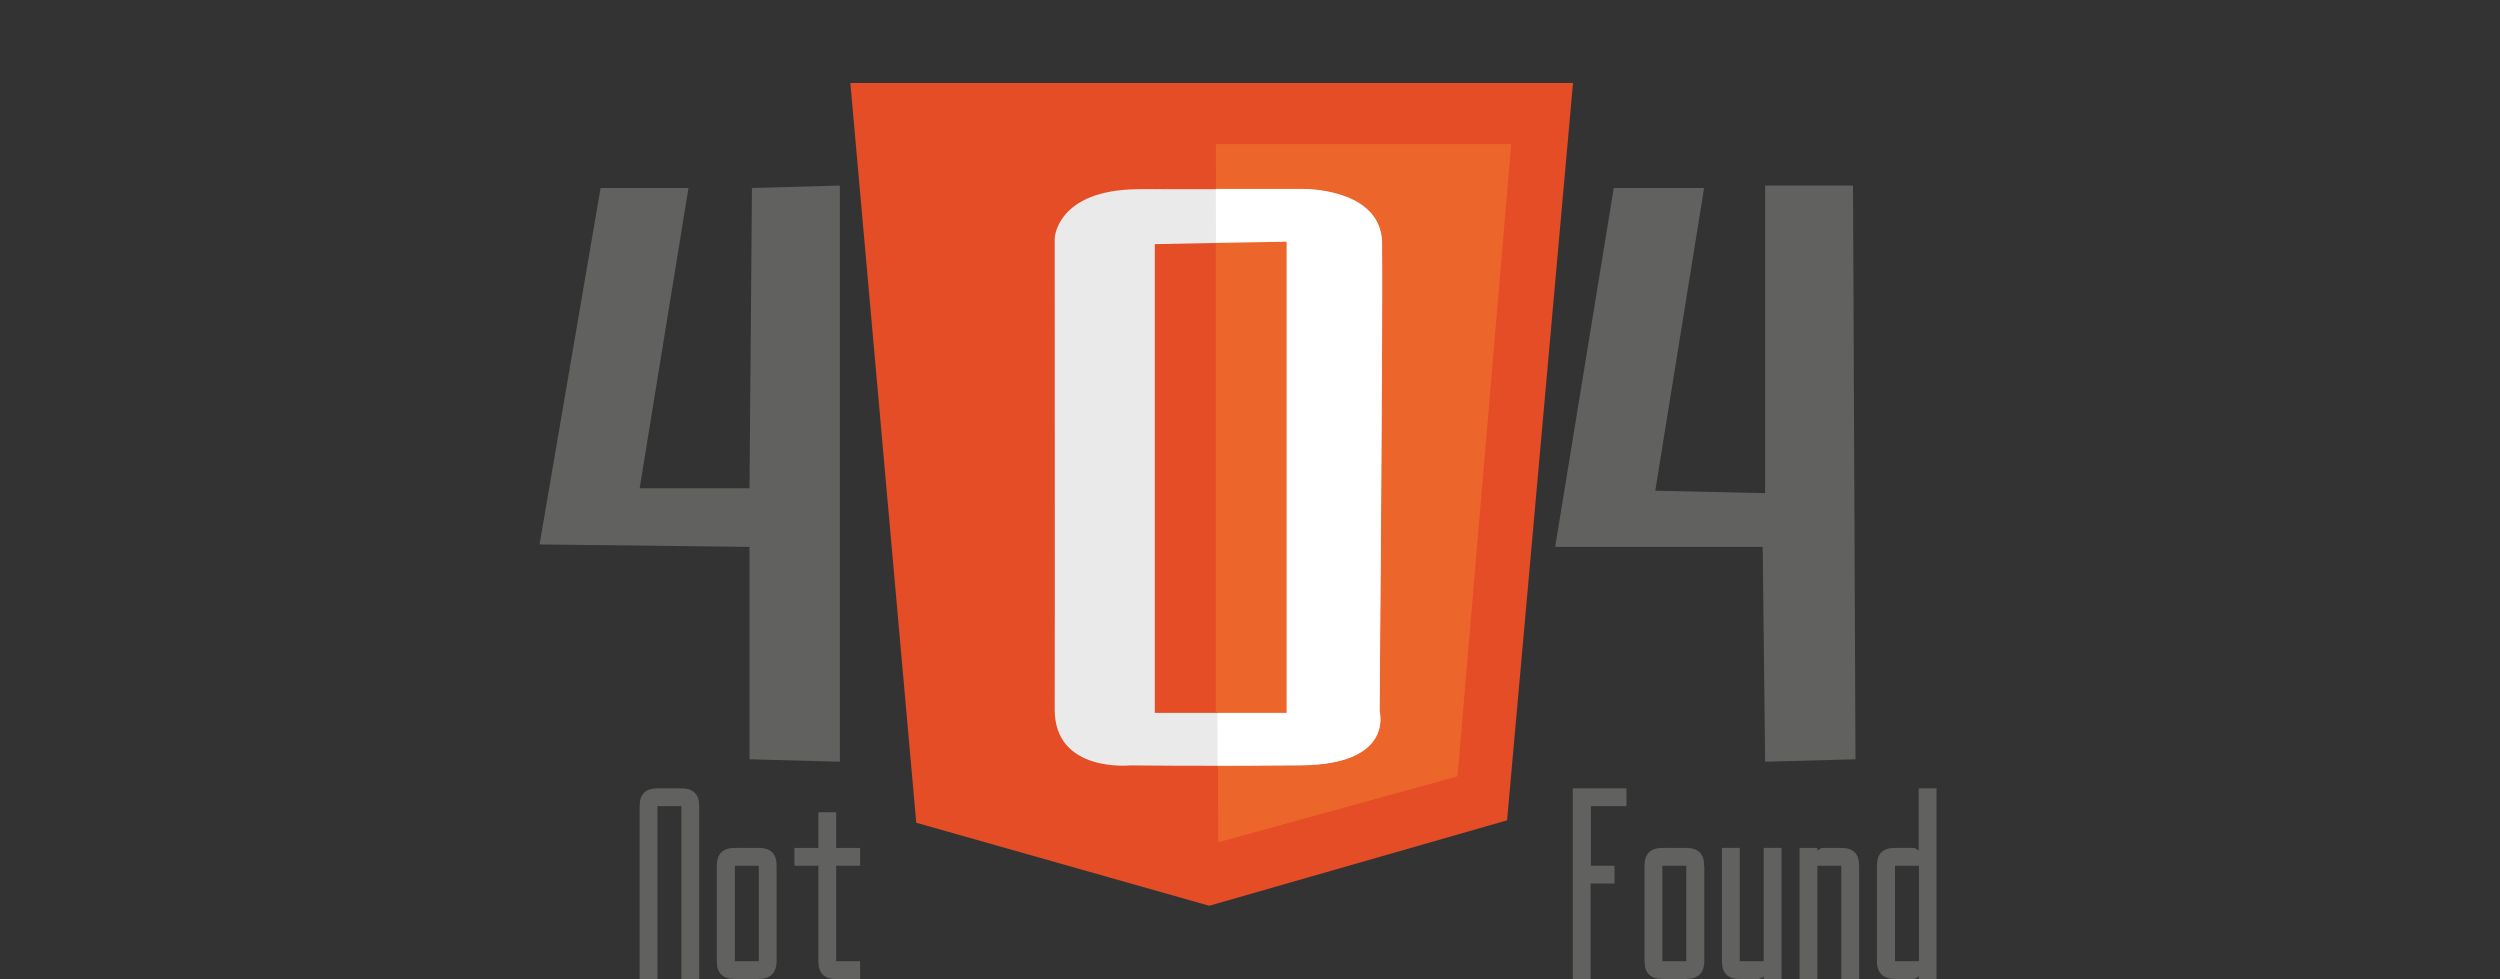 <?xml version="1.0" encoding="utf-8"?>
<!-- Generator: Adobe Illustrator 18.0.0, SVG Export Plug-In . SVG Version: 6.00 Build 0)  -->
<!DOCTYPE svg PUBLIC "-//W3C//DTD SVG 1.1//EN" "http://www.w3.org/Graphics/SVG/1.1/DTD/svg11.dtd">
<svg version="1.1" id="Livello_1" xmlns="http://www.w3.org/2000/svg" xmlns:xlink="http://www.w3.org/1999/xlink" x="0px" y="0px"
	 viewBox="0 0 1024 401" enable-background="new 0 0 1024 401" xml:space="preserve">
<rect x="0" y="0" width="1024" height="401" fill="#333333" stroke="none"/>
<path fill-rule="evenodd" clip-rule="evenodd" fill="#E44D26" d="M348.3,34h296l-27,302l-122,35l-120-34L348.3,34z"/>
<path fill-rule="evenodd" clip-rule="evenodd" fill="#EC652B" d="M498,59h121l-22,259l-98,27L498,59z"/>
<path fill-rule="evenodd" clip-rule="evenodd" fill="#FFFFFF" d="M472,100c0,64,0,128,0,192c4.2,0,15,0,26,0c11.5,0,23.2,0,28,0
	c0-64.3,0-128.7,0-193c-2.4,0-15.4,0.3-28,0.5C485.9,99.7,474.1,100,472,100z"/>
<path fill-rule="evenodd" clip-rule="evenodd" fill="#616160" d="M246,77h36l-20,123h45l1-123l36-1v236l-37-1v-87l-86-1L246,77z"/>
<path fill-rule="evenodd" clip-rule="evenodd" fill="#616160" d="M661,77h37l-20,124l45,1V76h36l1,235l-37,1l-1-88h-85L661,77z"/>
<path fill-rule="evenodd" clip-rule="evenodd" fill="#EAEAEA" d="M469,77.5h65c0,0,31.6-0.3,32,22s-1,192-1,192s6.1,21.6-32,22
	c-38.1,0.4-70,0-70,0s-31.1,3.2-31-23c0.1-26.2,0-193,0-193s0.9-19.7,34-20S469,77.5,469,77.5z"/>
<polygon fill-rule="evenodd" clip-rule="evenodd" fill="#E44D26" points="473,100 499,99.5 499,292 473,292 "/>
<path fill-rule="evenodd" clip-rule="evenodd" fill="#FFFFFF" d="M498,77.4h36.1c0,0,31.6-0.3,32,22c0.4,22.3-1,192-1,192
	s6.1,21.6-32,22c-12.4,0.1-34.4,0.2-34.4,0.2L498,77.4z"/>
<polygon fill-rule="evenodd" clip-rule="evenodd" fill="#EC652B" points="527,99 498,99.5 498,292 527,292 "/>
<path fill="#616160" d="M269.3,330.2h9.8V401h7.3v-70.8c0-4.8-2.4-7.3-7.3-7.3h-9.8c-4.9,0-7.3,2.4-7.3,7.3V401h7.3V330.2z"/>
<path fill="#616160" d="M310.8,393.7H301v-39.1h9.8L310.8,393.7z M318.1,354.6c0-4.9-2.4-7.3-7.3-7.3H301c-4.9,0-7.4,2.4-7.4,7.3
	v39.1c0,4.9,2.5,7.3,7.4,7.3h9.5c5,0,7.5-2.4,7.6-7.3V354.6z"/>
<path fill="#616160" d="M335.2,354.6v39.1c0,4.9,2.4,7.3,7.3,7.3h9.8v-7.3h-9.8v-39.1h9.8v-7.3h-9.8v-14.6h-7.3v14.6h-9.8v7.3H335.2
	z"/>
<path fill="#616160" d="M651.6,354.6v-24.4h14.6v-7.3h-22V401h7.3v-39.1l9.8,0v-7.3L651.6,354.6z"/>
<path fill="#616160" d="M690.7,393.7h-9.8v-39.1h9.8L690.7,393.7z M698,354.6c0-4.9-2.4-7.3-7.3-7.3H681c-4.9,0-7.4,2.4-7.4,7.3
	v39.1c0,4.9,2.5,7.3,7.4,7.3h9.5c5,0,7.5-2.4,7.6-7.3V354.6z"/>
<path fill="#616160" d="M722.4,393.7h-9.8v-46.4h-7.3v46.4c0,4.9,2.4,7.3,7.3,7.3h7.4c0.8,0,1.6-0.4,2.4-1.2l0,1.2h7.3v-53.7h-7.3
	V393.7z"/>
<path fill="#616160" d="M744.4,354.6h9.8V401h7.3v-46.4c0-4.9-2.4-7.3-7.3-7.3h-7.4c-0.8,0-1.6,0.4-2.4,1.2l0-1.2h-7.3V401h7.3
	V354.6z"/>
<path fill="#616160" d="M776.2,354.6h9.8v39.1h-9.8V354.6z M768.8,393.7c0,4.9,2.6,7.3,7.6,7.3h7.1c0.8,0,1.6-0.4,2.4-1.2v1.2h7.3
	v-78.1h-7.3v25.6c-0.8-0.8-1.6-1.2-2.4-1.2h-7.4c-4.9,0-7.3,2.4-7.3,7.3V393.7z"/>
</svg>

